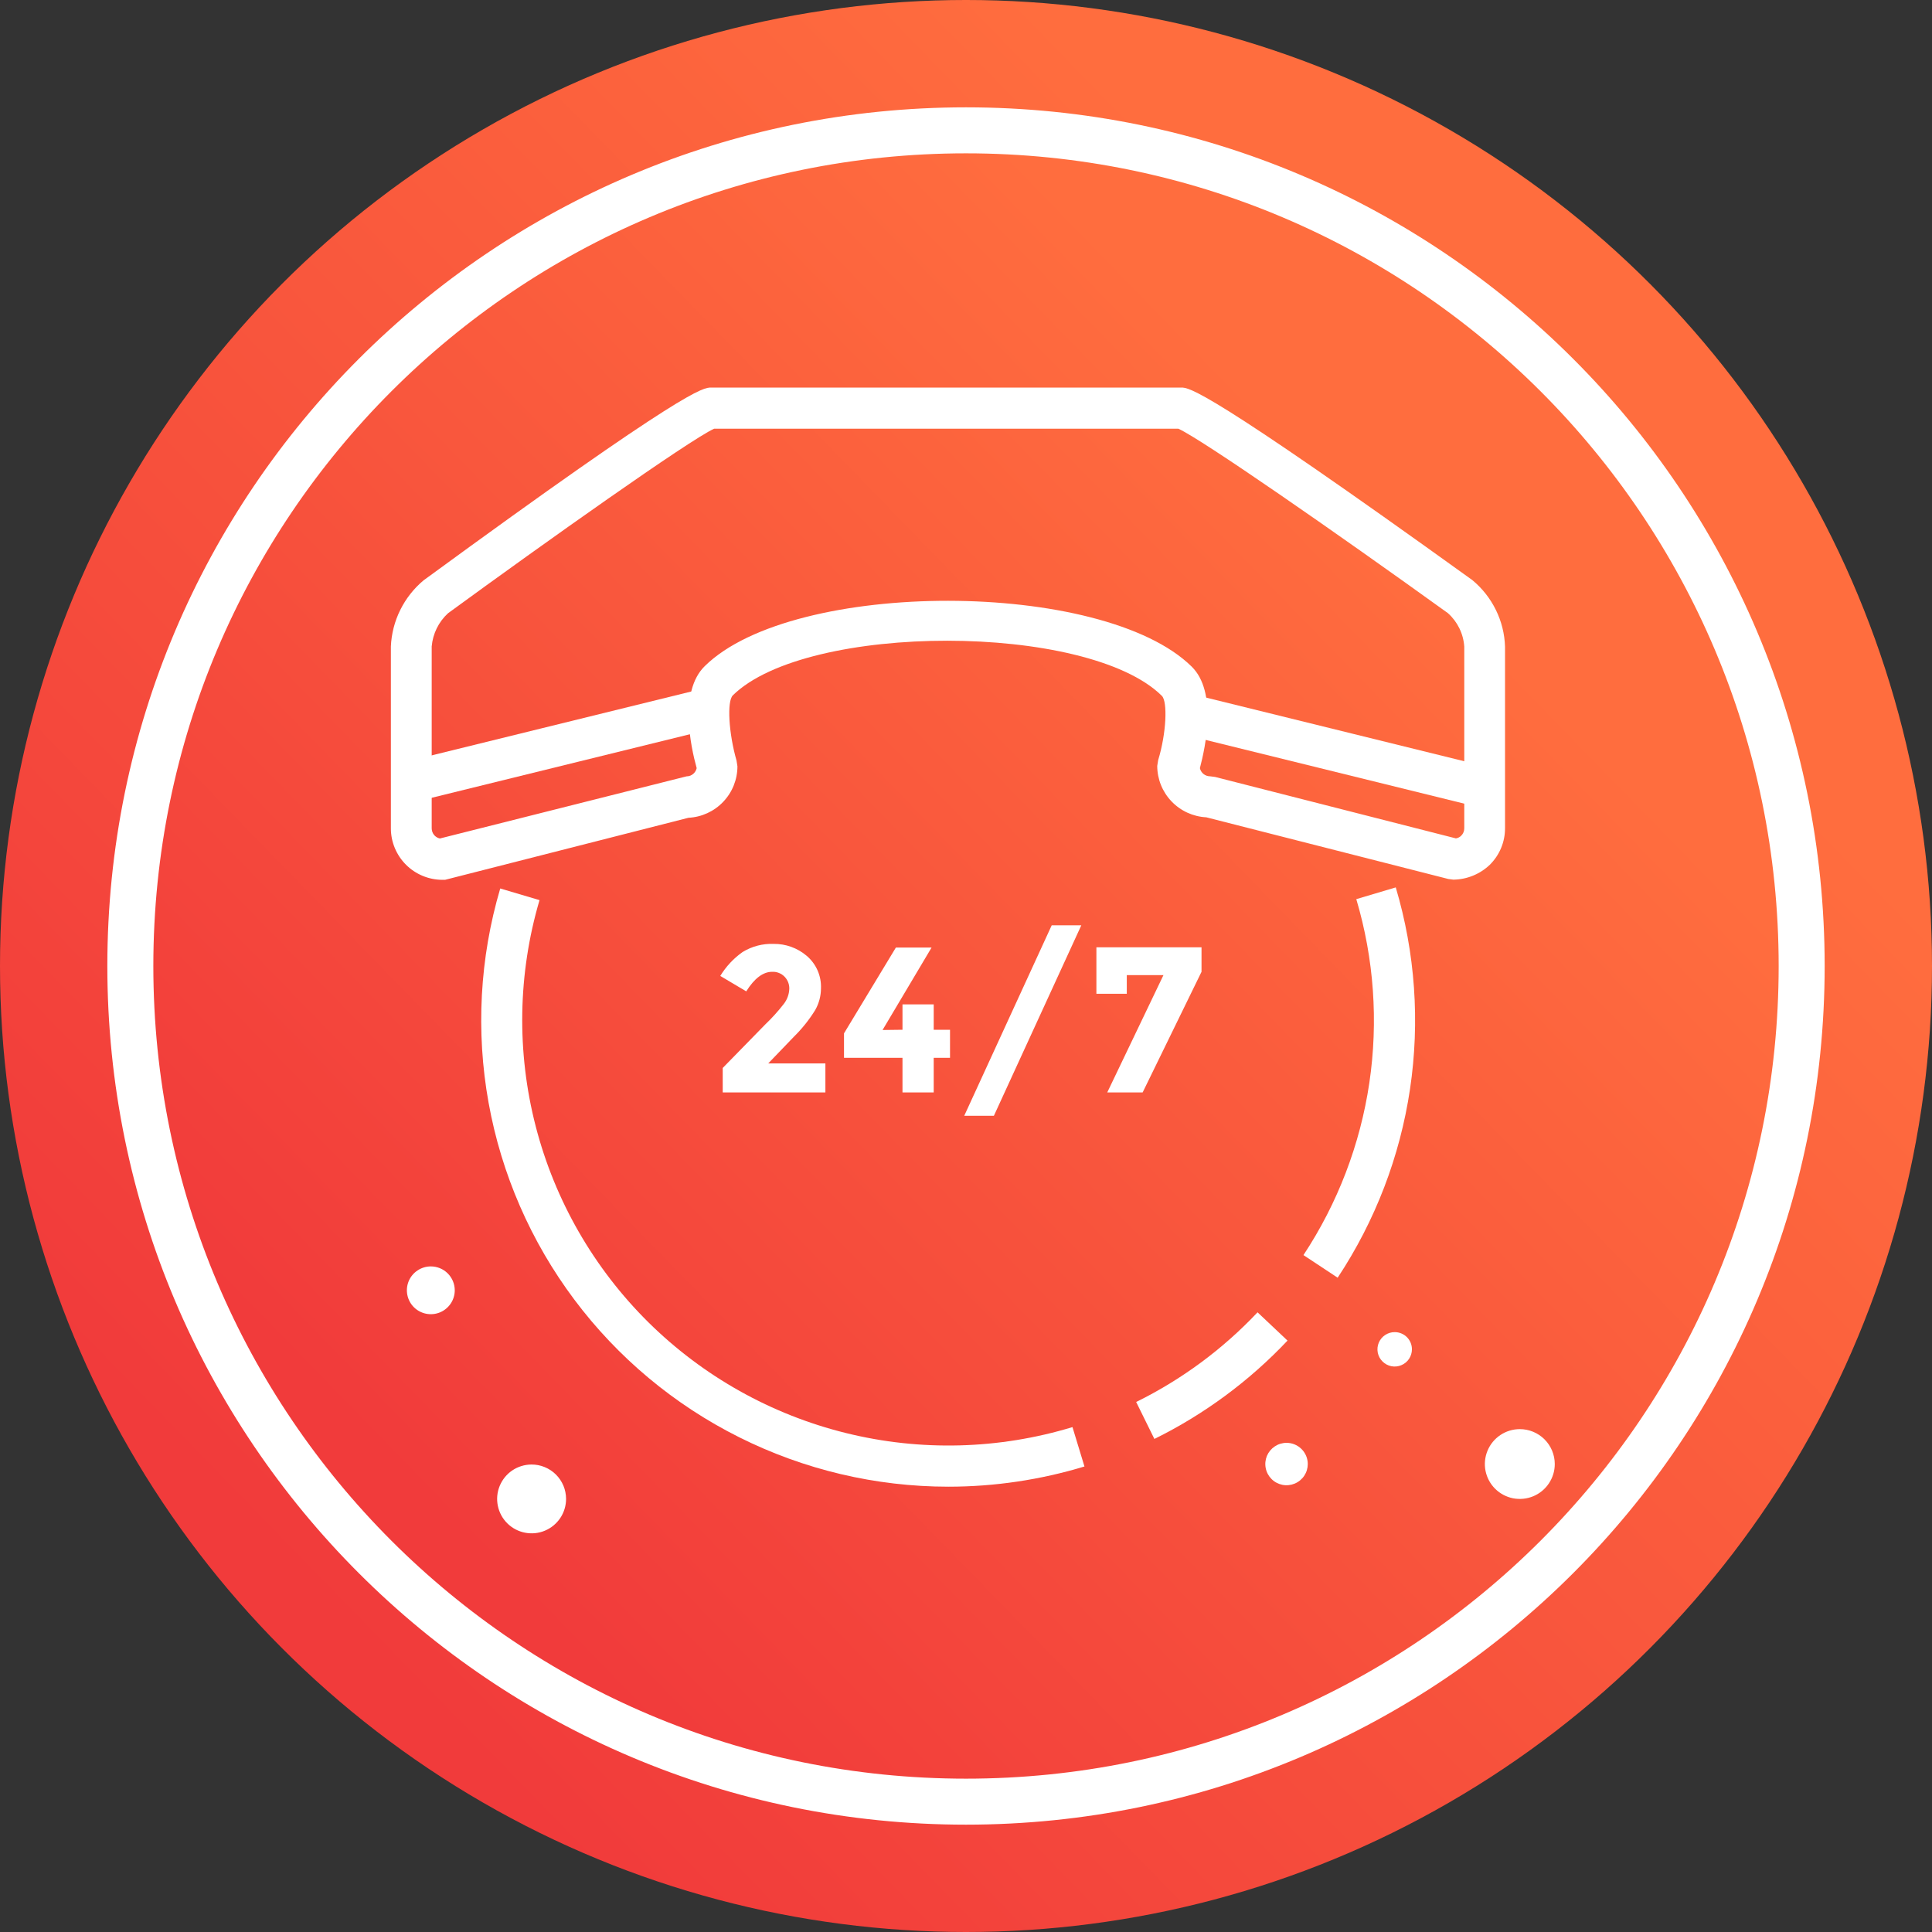 <svg width="63" height="63" viewBox="0 0 63 63" fill="none" xmlns="http://www.w3.org/2000/svg">
<rect x="0" y="0" width="63" height="63" fill="#333333" stroke="none"/>
<circle cx="31.5" cy="31.5" r="31.5" fill="url(#paint0_linear_1_903)"/>
<path d="M31.5 58.75C46.55 58.75 58.75 46.55 58.75 31.5C58.75 16.45 46.55 4.25 31.5 4.25C16.45 4.25 4.25 16.45 4.25 31.5C4.25 46.55 16.45 58.75 31.5 58.75Z" fill="url(#paint1_linear_1_903)" stroke="white" stroke-width="1.5"/>
<g clip-path="url(#clip0_1_903)">
<path d="M14.829 42.075C14.829 42.229 14.783 42.38 14.697 42.508C14.611 42.636 14.489 42.736 14.347 42.795C14.204 42.854 14.047 42.869 13.896 42.839C13.745 42.809 13.605 42.735 13.496 42.626C13.387 42.517 13.313 42.378 13.283 42.227C13.253 42.076 13.268 41.919 13.327 41.777C13.386 41.635 13.486 41.513 13.615 41.428C13.743 41.342 13.894 41.296 14.048 41.296C14.255 41.296 14.454 41.378 14.6 41.524C14.746 41.67 14.829 41.868 14.829 42.075ZM50.699 47.738C50.7 47.963 50.633 48.183 50.508 48.37C50.383 48.558 50.206 48.704 49.997 48.791C49.789 48.877 49.56 48.9 49.338 48.857C49.117 48.813 48.914 48.705 48.754 48.546C48.594 48.387 48.486 48.184 48.441 47.963C48.397 47.742 48.42 47.514 48.506 47.306C48.592 47.097 48.738 46.92 48.926 46.794C49.113 46.669 49.334 46.602 49.559 46.602C49.861 46.602 50.151 46.722 50.364 46.935C50.578 47.148 50.698 47.436 50.699 47.738ZM42.645 47.738C42.645 47.874 42.605 48.008 42.53 48.122C42.454 48.236 42.346 48.325 42.219 48.378C42.093 48.431 41.954 48.445 41.819 48.419C41.685 48.392 41.561 48.327 41.464 48.23C41.367 48.133 41.3 48.01 41.274 47.876C41.247 47.742 41.26 47.603 41.312 47.476C41.365 47.35 41.454 47.242 41.568 47.166C41.681 47.09 41.816 47.049 41.953 47.049C42.136 47.049 42.312 47.122 42.441 47.251C42.571 47.38 42.644 47.555 42.645 47.738ZM18.459 48.876C18.459 49.097 18.394 49.314 18.271 49.499C18.148 49.683 17.973 49.828 17.769 49.913C17.564 49.999 17.338 50.022 17.12 49.979C16.902 49.937 16.701 49.831 16.544 49.675C16.386 49.519 16.278 49.32 16.234 49.103C16.189 48.886 16.21 48.66 16.294 48.455C16.378 48.25 16.52 48.074 16.704 47.949C16.888 47.825 17.105 47.758 17.327 47.756C17.475 47.755 17.622 47.783 17.759 47.839C17.896 47.895 18.021 47.977 18.126 48.081C18.231 48.185 18.314 48.309 18.372 48.445C18.429 48.581 18.458 48.728 18.459 48.876ZM46.041 44C46.041 44.111 46.008 44.219 45.946 44.312C45.884 44.404 45.796 44.476 45.693 44.518C45.59 44.561 45.477 44.572 45.368 44.55C45.259 44.528 45.159 44.474 45.081 44.395C45.002 44.317 44.949 44.217 44.927 44.108C44.906 43.999 44.917 43.886 44.96 43.783C45.003 43.681 45.076 43.593 45.169 43.532C45.261 43.471 45.37 43.438 45.481 43.439C45.555 43.439 45.628 43.453 45.696 43.482C45.764 43.51 45.826 43.551 45.878 43.603C45.93 43.656 45.971 43.717 45.999 43.785C46.027 43.853 46.041 43.926 46.041 44Z" fill="white"/>
<path d="M43.625 41.668L42.504 40.927C43.621 39.234 44.354 37.319 44.652 35.314C44.949 33.309 44.804 31.263 44.227 29.32L45.514 28.937C46.148 31.069 46.306 33.313 45.979 35.513C45.651 37.712 44.845 39.813 43.617 41.668H43.625Z" fill="white"/>
<path d="M30.923 48.479C28.555 48.478 26.219 47.926 24.102 46.866C21.985 45.807 20.144 44.27 18.726 42.376C17.308 40.483 16.351 38.285 15.932 35.959C15.513 33.632 15.643 31.239 16.312 28.972L17.593 29.352C16.886 31.753 16.843 34.301 17.468 36.725C18.093 39.148 19.364 41.358 21.145 43.12C22.927 44.881 25.153 46.129 27.587 46.73C30.021 47.332 32.573 47.265 34.972 46.536L35.363 47.82C33.924 48.257 32.428 48.479 30.923 48.479Z" fill="white"/>
<path d="M37.643 46.922L37.049 45.717C38.533 44.986 39.873 43.996 41.007 42.793L41.984 43.715C40.74 45.033 39.27 46.119 37.643 46.922Z" fill="white"/>
<path d="M14.512 28.69H14.426C13.981 28.689 13.554 28.512 13.239 28.198C12.924 27.883 12.746 27.457 12.746 27.012V21.079C12.764 20.666 12.868 20.261 13.052 19.89C13.235 19.52 13.494 19.191 13.811 18.925C22.406 12.638 22.933 12.638 23.186 12.638H38.519C38.77 12.638 39.292 12.638 48.012 18.917C48.333 19.183 48.594 19.514 48.778 19.888C48.962 20.262 49.064 20.67 49.077 21.087V27.007C49.078 27.228 49.034 27.448 48.949 27.652C48.864 27.857 48.739 28.042 48.582 28.198C48.261 28.505 47.836 28.679 47.391 28.684L47.229 28.663L39.334 26.651C38.904 26.629 38.498 26.443 38.201 26.131C37.903 25.82 37.737 25.406 37.736 24.976L37.766 24.787C38.032 23.921 38.08 22.881 37.886 22.69C35.467 20.297 26.316 20.297 23.897 22.674C23.7 22.868 23.762 23.913 24.017 24.8L24.047 24.989C24.046 25.42 23.881 25.834 23.583 26.146C23.286 26.459 22.88 26.645 22.448 26.667L14.512 28.69ZM23.285 13.98C22.465 14.358 17.769 17.689 14.61 19.997C14.303 20.278 14.114 20.664 14.077 21.079V27.012C14.078 27.089 14.104 27.164 14.152 27.224C14.201 27.284 14.268 27.326 14.344 27.342L22.387 25.316C22.476 25.316 22.561 25.281 22.624 25.218C22.671 25.171 22.703 25.112 22.718 25.048C22.523 24.349 22.134 22.546 22.984 21.719C25.876 18.875 35.965 18.883 38.86 21.738C39.697 22.562 39.31 24.351 39.127 25.048C39.143 25.123 39.185 25.19 39.245 25.239C39.305 25.287 39.38 25.314 39.457 25.314L39.622 25.335L47.476 27.339C47.542 27.328 47.603 27.297 47.65 27.249C47.681 27.218 47.706 27.18 47.723 27.139C47.74 27.098 47.748 27.054 47.748 27.01V21.087C47.72 20.667 47.529 20.275 47.215 19.994C43.487 17.309 39.201 14.334 38.426 13.98H23.285Z" fill="white"/>
<path d="M13.255 24.834L22.989 22.439L23.311 23.742L13.577 26.138L13.255 24.834Z" fill="white"/>
<path d="M38.511 23.93L38.834 22.626L48.582 25.029L48.259 26.332L38.511 23.93Z" fill="white"/>
<path d="M25.559 32.736C25.669 32.595 25.731 32.423 25.738 32.244C25.74 32.171 25.727 32.099 25.701 32.031C25.674 31.962 25.634 31.9 25.583 31.848C25.531 31.795 25.468 31.753 25.399 31.726C25.33 31.698 25.256 31.686 25.181 31.689C24.883 31.689 24.601 31.901 24.334 32.327L23.487 31.824C23.674 31.517 23.921 31.252 24.214 31.045C24.518 30.858 24.87 30.766 25.226 30.779C25.621 30.774 26.004 30.912 26.305 31.168C26.458 31.298 26.58 31.462 26.661 31.646C26.741 31.83 26.779 32.03 26.771 32.231C26.77 32.477 26.706 32.718 26.585 32.933C26.39 33.248 26.159 33.539 25.895 33.799L25.051 34.677H26.915V35.623H23.567V34.825L24.957 33.403C25.174 33.196 25.375 32.973 25.559 32.736ZM29.429 33.579V32.752H30.447V33.579H30.979V34.493H30.447V35.623H29.429V34.493H27.522V33.696L29.213 30.899H30.377L28.779 33.587L29.429 33.579ZM34.295 30.173H35.26L32.41 36.383H31.443L34.295 30.173ZM35.752 32.406V30.891H39.18V31.689L37.26 35.623H36.106L37.939 31.797H36.743V32.406H35.752Z" fill="white"/>
</g>
<defs>
<linearGradient id="paint0_linear_1_903" x1="49.219" y1="16" x2="11.219" y2="53" gradientUnits="userSpaceOnUse">
<stop stop-color="#FF6D3E"/>
<stop offset="1" stop-color="#F13B3B"/>
</linearGradient>
<linearGradient id="paint1_linear_1_903" x1="46.407" y1="18.46" x2="14.438" y2="49.587" gradientUnits="userSpaceOnUse">
<stop stop-color="#FF6D3E"/>
<stop offset="1" stop-color="#F13B3B"/>
</linearGradient>
<clipPath id="clip0_1_903">
<rect width="39" height="38" fill="white" transform="translate(12 12)"/>
</clipPath>
</defs>
</svg>

